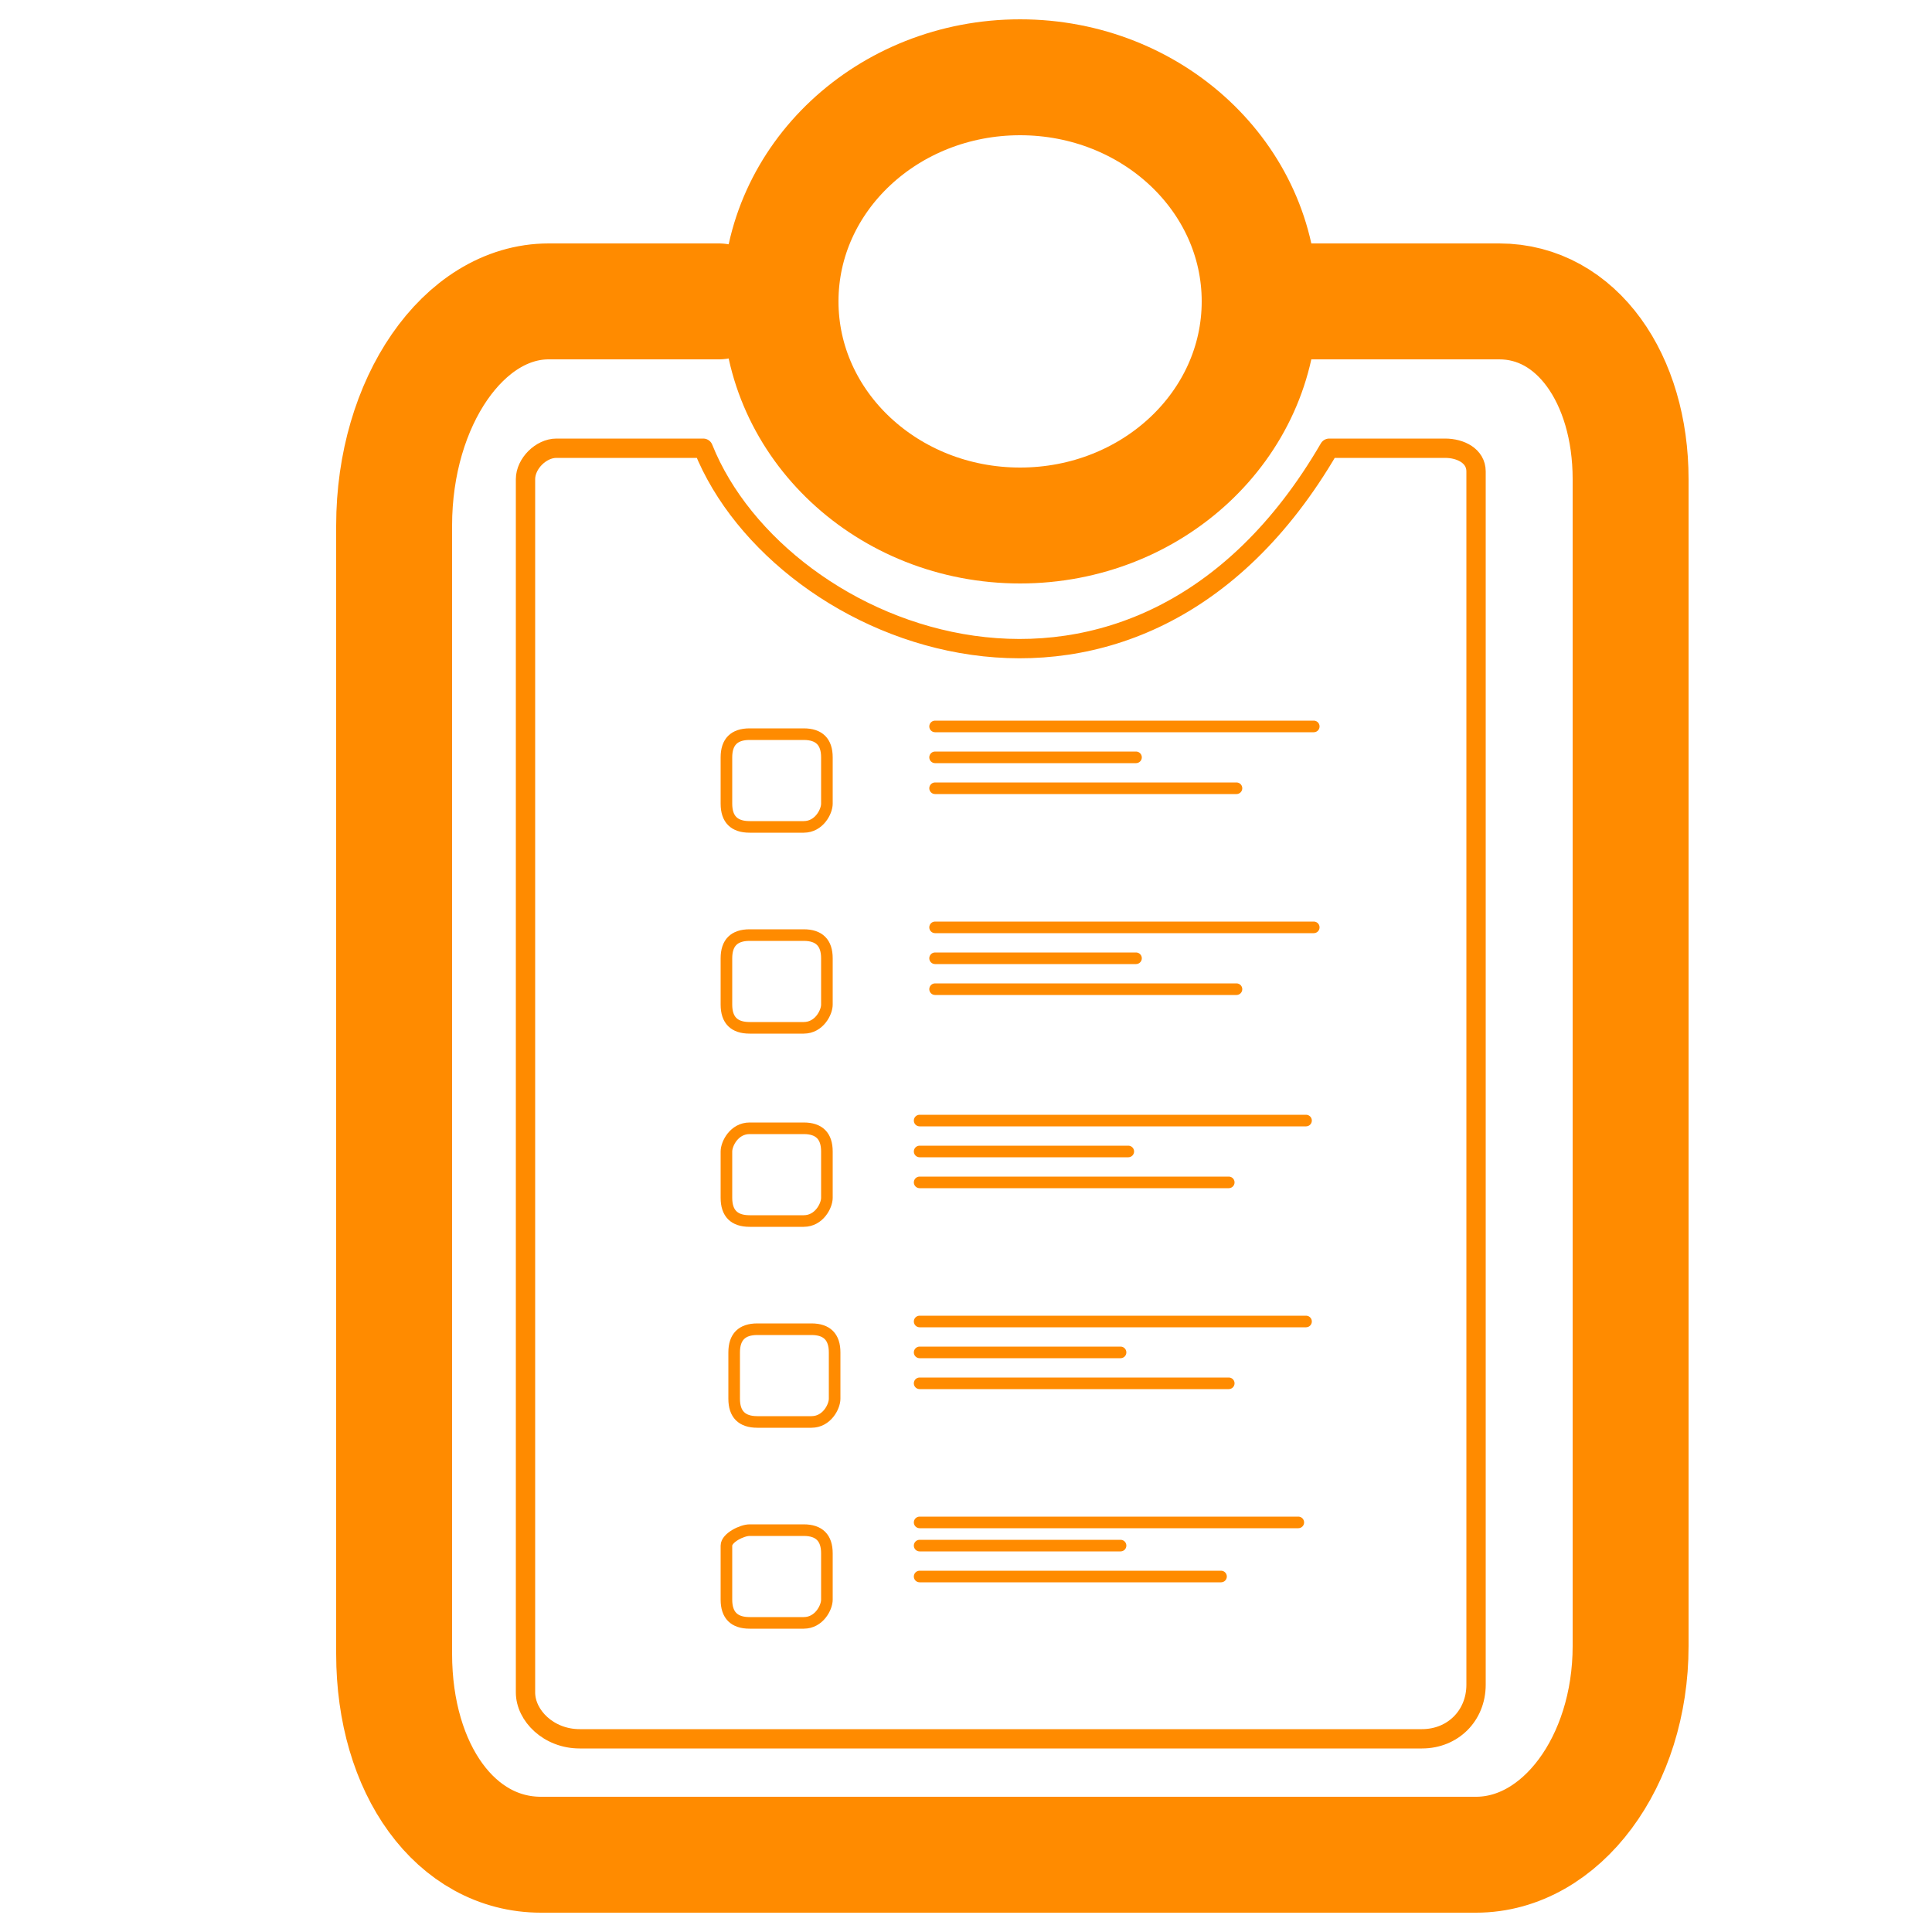 <?xml version="1.0" encoding="utf-8"?>
<!-- Generator: Adobe Illustrator 23.0.5, SVG Export Plug-In . SVG Version: 6.00 Build 0)  -->
<svg version="1.1" id="svg2" xmlns="http://www.w3.org/2000/svg" xmlns:xlink="http://www.w3.org/1999/xlink" x="0px" y="0px"
	 viewBox="0 0 25 25" style="enable-background:new 0 0 25 25;" xml:space="preserve">
<style type="text/css">
	.st0{fill:none;stroke:#FF8B00;stroke-width:1.5;stroke-linecap:round;stroke-linejoin:round;}
	.st1{fill:none;stroke:#FF8B00;stroke-width:0.15;stroke-linecap:round;stroke-linejoin:round;}
	.st2{fill:none;stroke:#FF8B00;stroke-width:0.25;stroke-linecap:round;stroke-linejoin:round;}
</style>
<title>clipboard</title>
<g>
	<path class="st0" d="M9.3,3.9H7.1c-1.1,0-2,1.3-2,2.9v14.6c0,1.5,0.8,2.6,1.9,2.6h12.1c1.1,0,2-1.2,2-2.7V6.2
		c0-1.3-0.7-2.3-1.7-2.3h-3.1"/>
	<ellipse class="st0" cx="13.2" cy="3.9" rx="3.1" ry="2.9"/>
	<path class="st1" d="M9.7,9.5h0.7c0.2,0,0.3,0.1,0.3,0.3v0.6c0,0.1-0.1,0.3-0.3,0.3H9.7c-0.2,0-0.3-0.1-0.3-0.3V9.8
		C9.4,9.6,9.5,9.5,9.7,9.5z"/>
	<path class="st1" d="M9.7,12.1h0.7c0.2,0,0.3,0.1,0.3,0.3V13c0,0.1-0.1,0.3-0.3,0.3H9.7c-0.2,0-0.3-0.1-0.3-0.3v-0.6
		C9.4,12.2,9.5,12.1,9.7,12.1z"/>
	<path class="st1" d="M9.7,14.6h0.7c0.2,0,0.3,0.1,0.3,0.3v0.6c0,0.1-0.1,0.3-0.3,0.3H9.7c-0.2,0-0.3-0.1-0.3-0.3v-0.6
		C9.4,14.8,9.5,14.6,9.7,14.6z"/>
	<path class="st1" d="M9.8,17.2h0.7c0.2,0,0.3,0.1,0.3,0.3v0.6c0,0.1-0.1,0.3-0.3,0.3H9.8c-0.2,0-0.3-0.1-0.3-0.3v-0.6
		C9.5,17.3,9.6,17.2,9.8,17.2z"/>
	<line class="st1" x1="12.1" y1="9.4" x2="17" y2="9.4"/>
	<line class="st1" x1="12.1" y1="9.8" x2="14.7" y2="9.8"/>
	<line class="st1" x1="12.1" y1="10.2" x2="16" y2="10.2"/>
	<line class="st1" x1="12.1" y1="12" x2="17" y2="12"/>
	<line class="st1" x1="12.1" y1="12.4" x2="14.7" y2="12.4"/>
	<line class="st1" x1="12.1" y1="12.8" x2="16" y2="12.8"/>
	<line class="st1" x1="11.9" y1="14.5" x2="16.9" y2="14.5"/>
	<line class="st1" x1="11.9" y1="14.9" x2="14.6" y2="14.9"/>
	<line class="st1" x1="11.9" y1="15.3" x2="15.9" y2="15.3"/>
	<line class="st1" x1="11.9" y1="17.1" x2="16.9" y2="17.1"/>
	<line class="st1" x1="11.9" y1="17.5" x2="14.5" y2="17.5"/>
	<line class="st1" x1="11.9" y1="17.9" x2="15.9" y2="17.9"/>
	<path class="st1" d="M9.7,19.8h0.7c0.2,0,0.3,0.1,0.3,0.3v0.6c0,0.1-0.1,0.3-0.3,0.3H9.7c-0.2,0-0.3-0.1-0.3-0.3V20
		C9.4,19.9,9.6,19.8,9.7,19.8z"/>
	<line class="st1" x1="11.9" y1="19.7" x2="16.8" y2="19.7"/>
	<line class="st1" x1="11.9" y1="20" x2="14.5" y2="20"/>
	<line class="st1" x1="11.9" y1="20.4" x2="15.8" y2="20.4"/>
	<path class="st2" d="M6.8,21.9V6.2C6.8,6,7,5.8,7.2,5.8c0,0,0,0,0.1,0h1.8c1,2.5,5.6,4.3,8.1,0h1.5c0.2,0,0.4,0.1,0.4,0.3v15.7
		c0,0.4-0.3,0.7-0.7,0.7H7.5C7.1,22.5,6.8,22.2,6.8,21.9z"/>
</g>
</svg>
